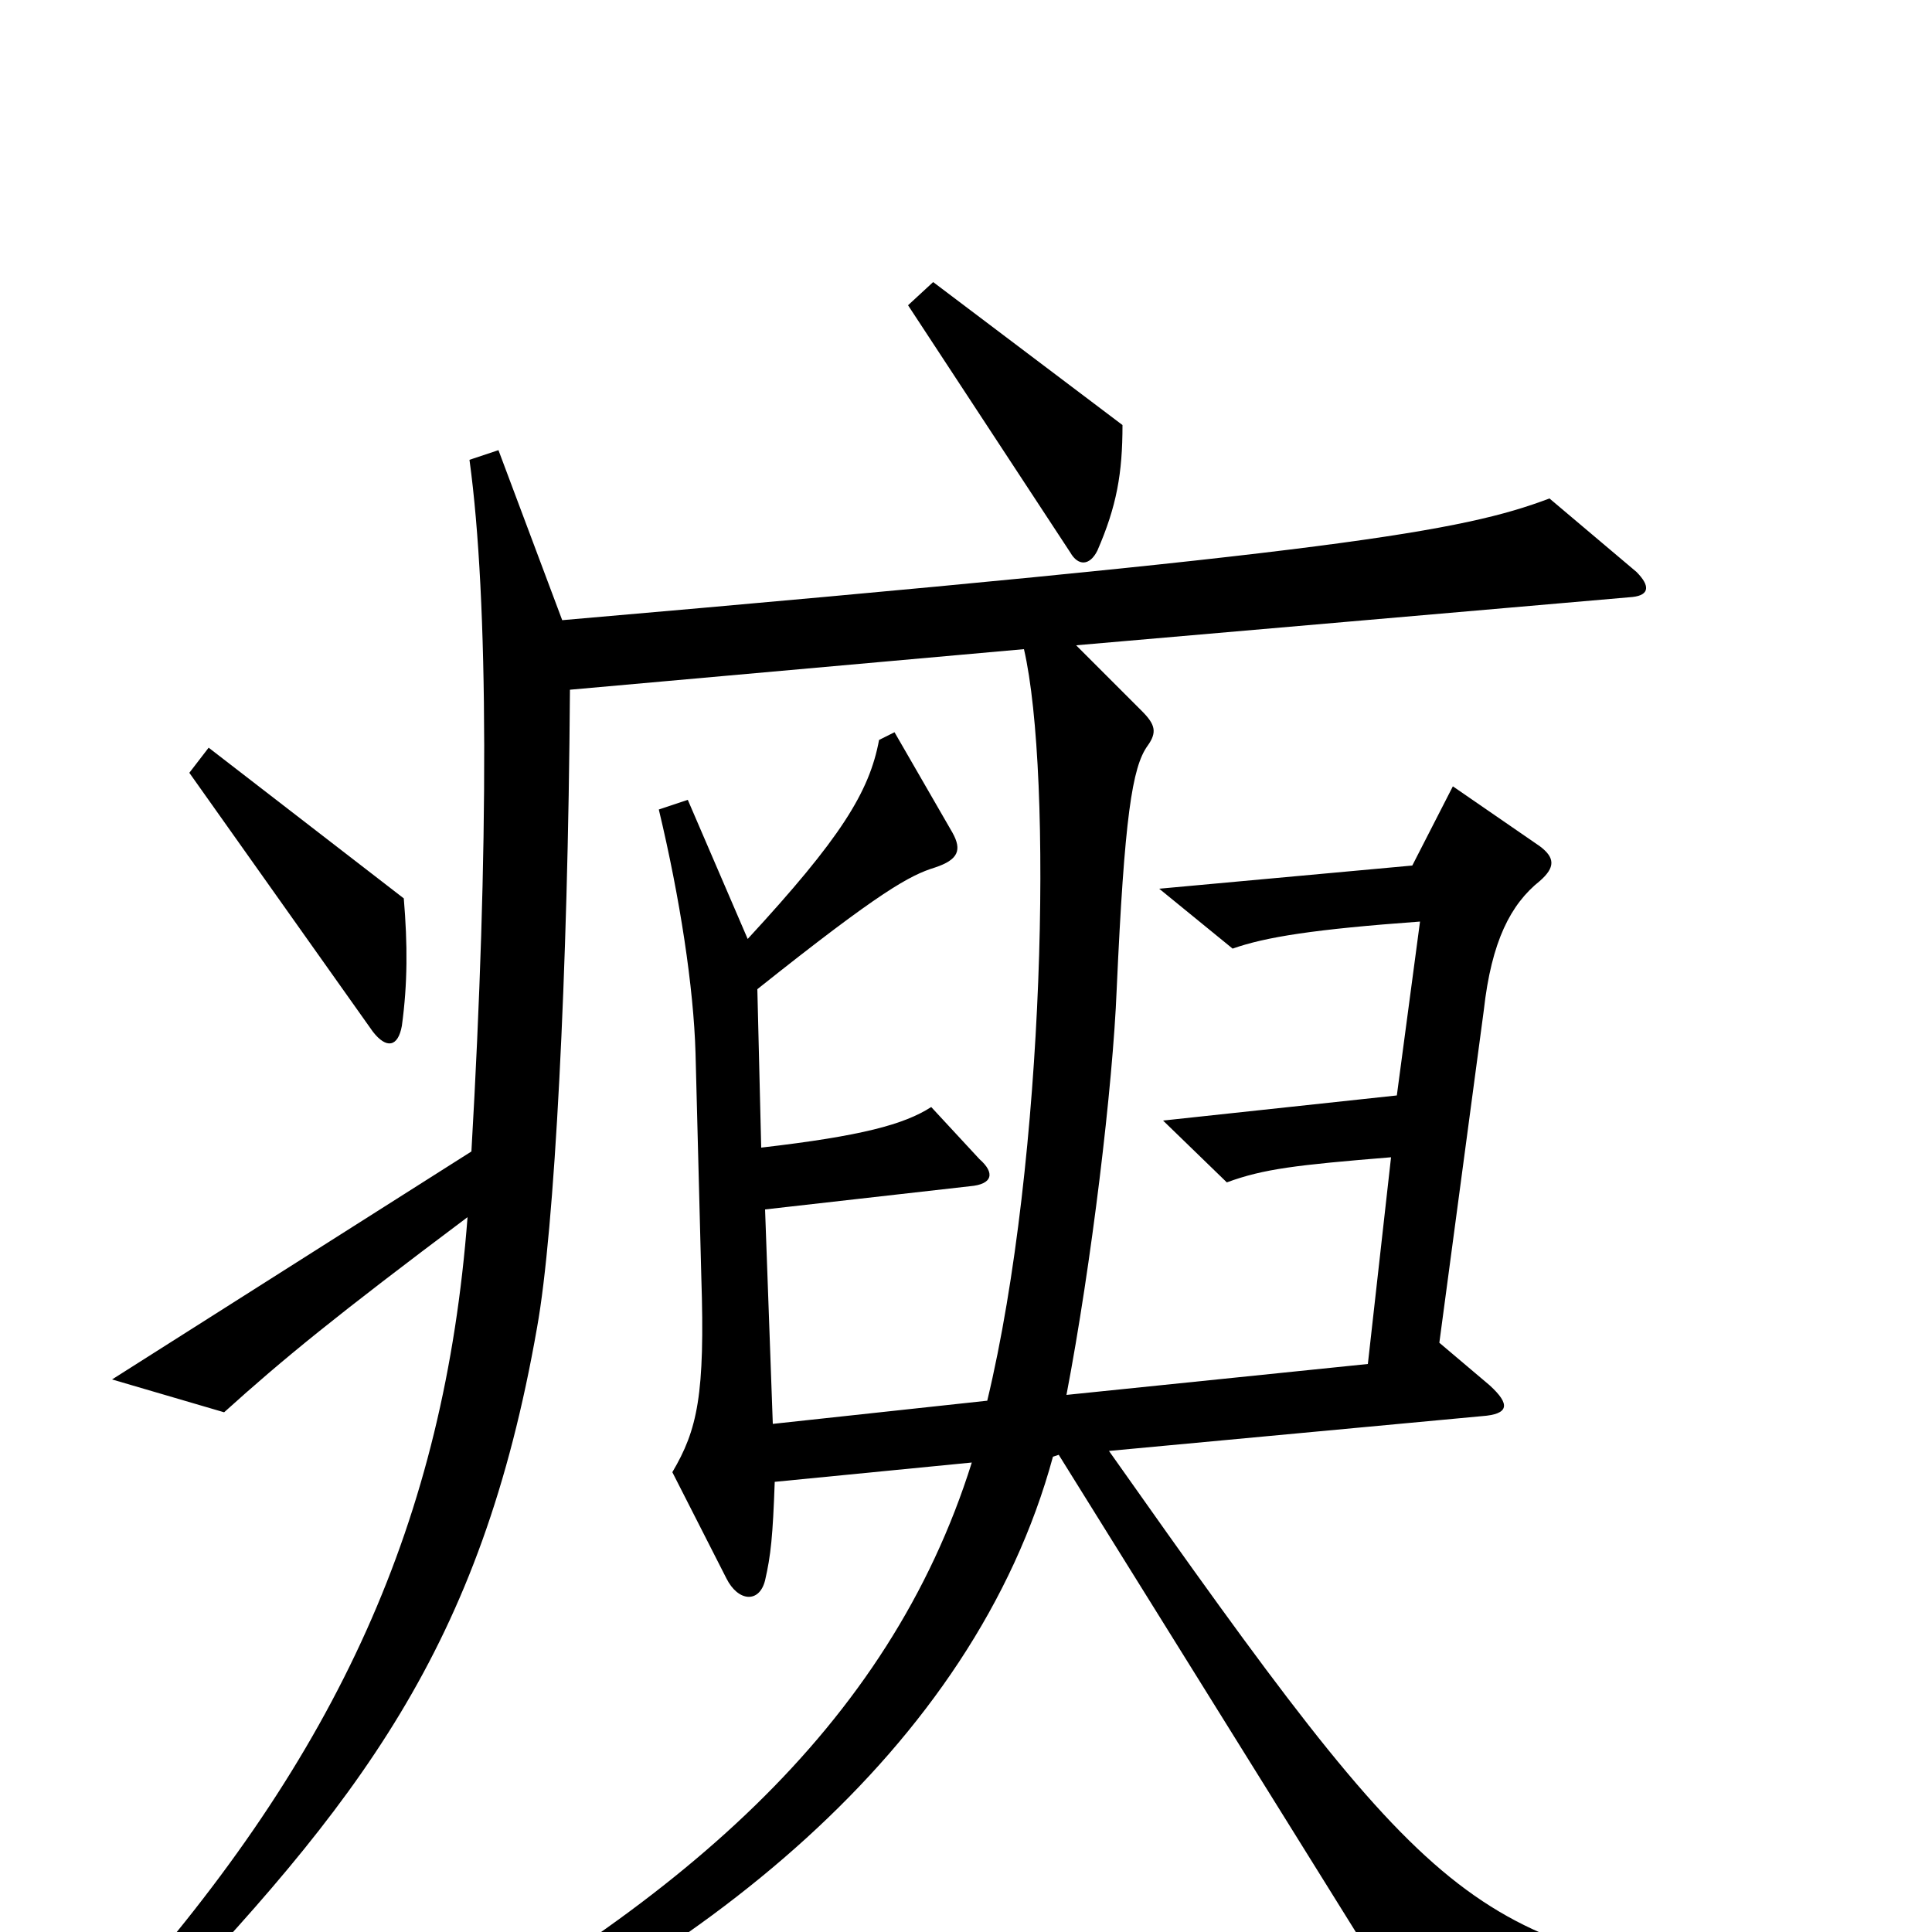 <svg xmlns="http://www.w3.org/2000/svg" viewBox="0 -1000 1000 1000">
	<path fill="#000000" d="M581 -780L483 -854L470 -842L554 -714C558 -707 564 -707 568 -715C578 -738 581 -755 581 -780ZM209 -535L108 -613L98 -600L193 -466C200 -457 206 -458 208 -469C211 -491 211 -511 209 -535ZM918 47V28C760 6 744 -8 574 -249L767 -267C781 -268 782 -273 771 -283L745 -305L768 -477C772 -513 782 -532 797 -544C805 -551 805 -556 797 -562L752 -593L731 -552L600 -540L638 -509C655 -515 680 -519 735 -523L723 -433L602 -420L635 -388C654 -395 671 -397 720 -401L708 -294L552 -278C565 -346 576 -438 578 -488C582 -577 586 -603 594 -614C599 -621 598 -625 591 -632L557 -666L845 -691C854 -692 854 -697 847 -704L802 -742C757 -725 695 -714 291 -679L258 -767L243 -762C253 -689 253 -560 244 -404L58 -286L116 -269C147 -297 174 -319 242 -370C230 -213 175 -92 60 37L74 50C186 -67 249 -147 278 -313C287 -363 294 -495 295 -643L530 -664C545 -599 541 -400 511 -275L400 -263L396 -374L502 -386C514 -387 515 -393 507 -400L482 -427C468 -418 446 -412 394 -406L392 -488C456 -539 471 -547 484 -551C496 -555 498 -560 493 -569L463 -621L455 -617C450 -590 435 -566 387 -514L356 -586L341 -581C352 -535 359 -489 360 -455L363 -339C365 -278 361 -260 348 -238L376 -183C382 -171 393 -170 396 -182C399 -195 400 -205 401 -233L503 -243C460 -106 351 -12 192 72L198 86C361 19 504 -95 545 -246L548 -247L736 55Z"/>
</svg>
